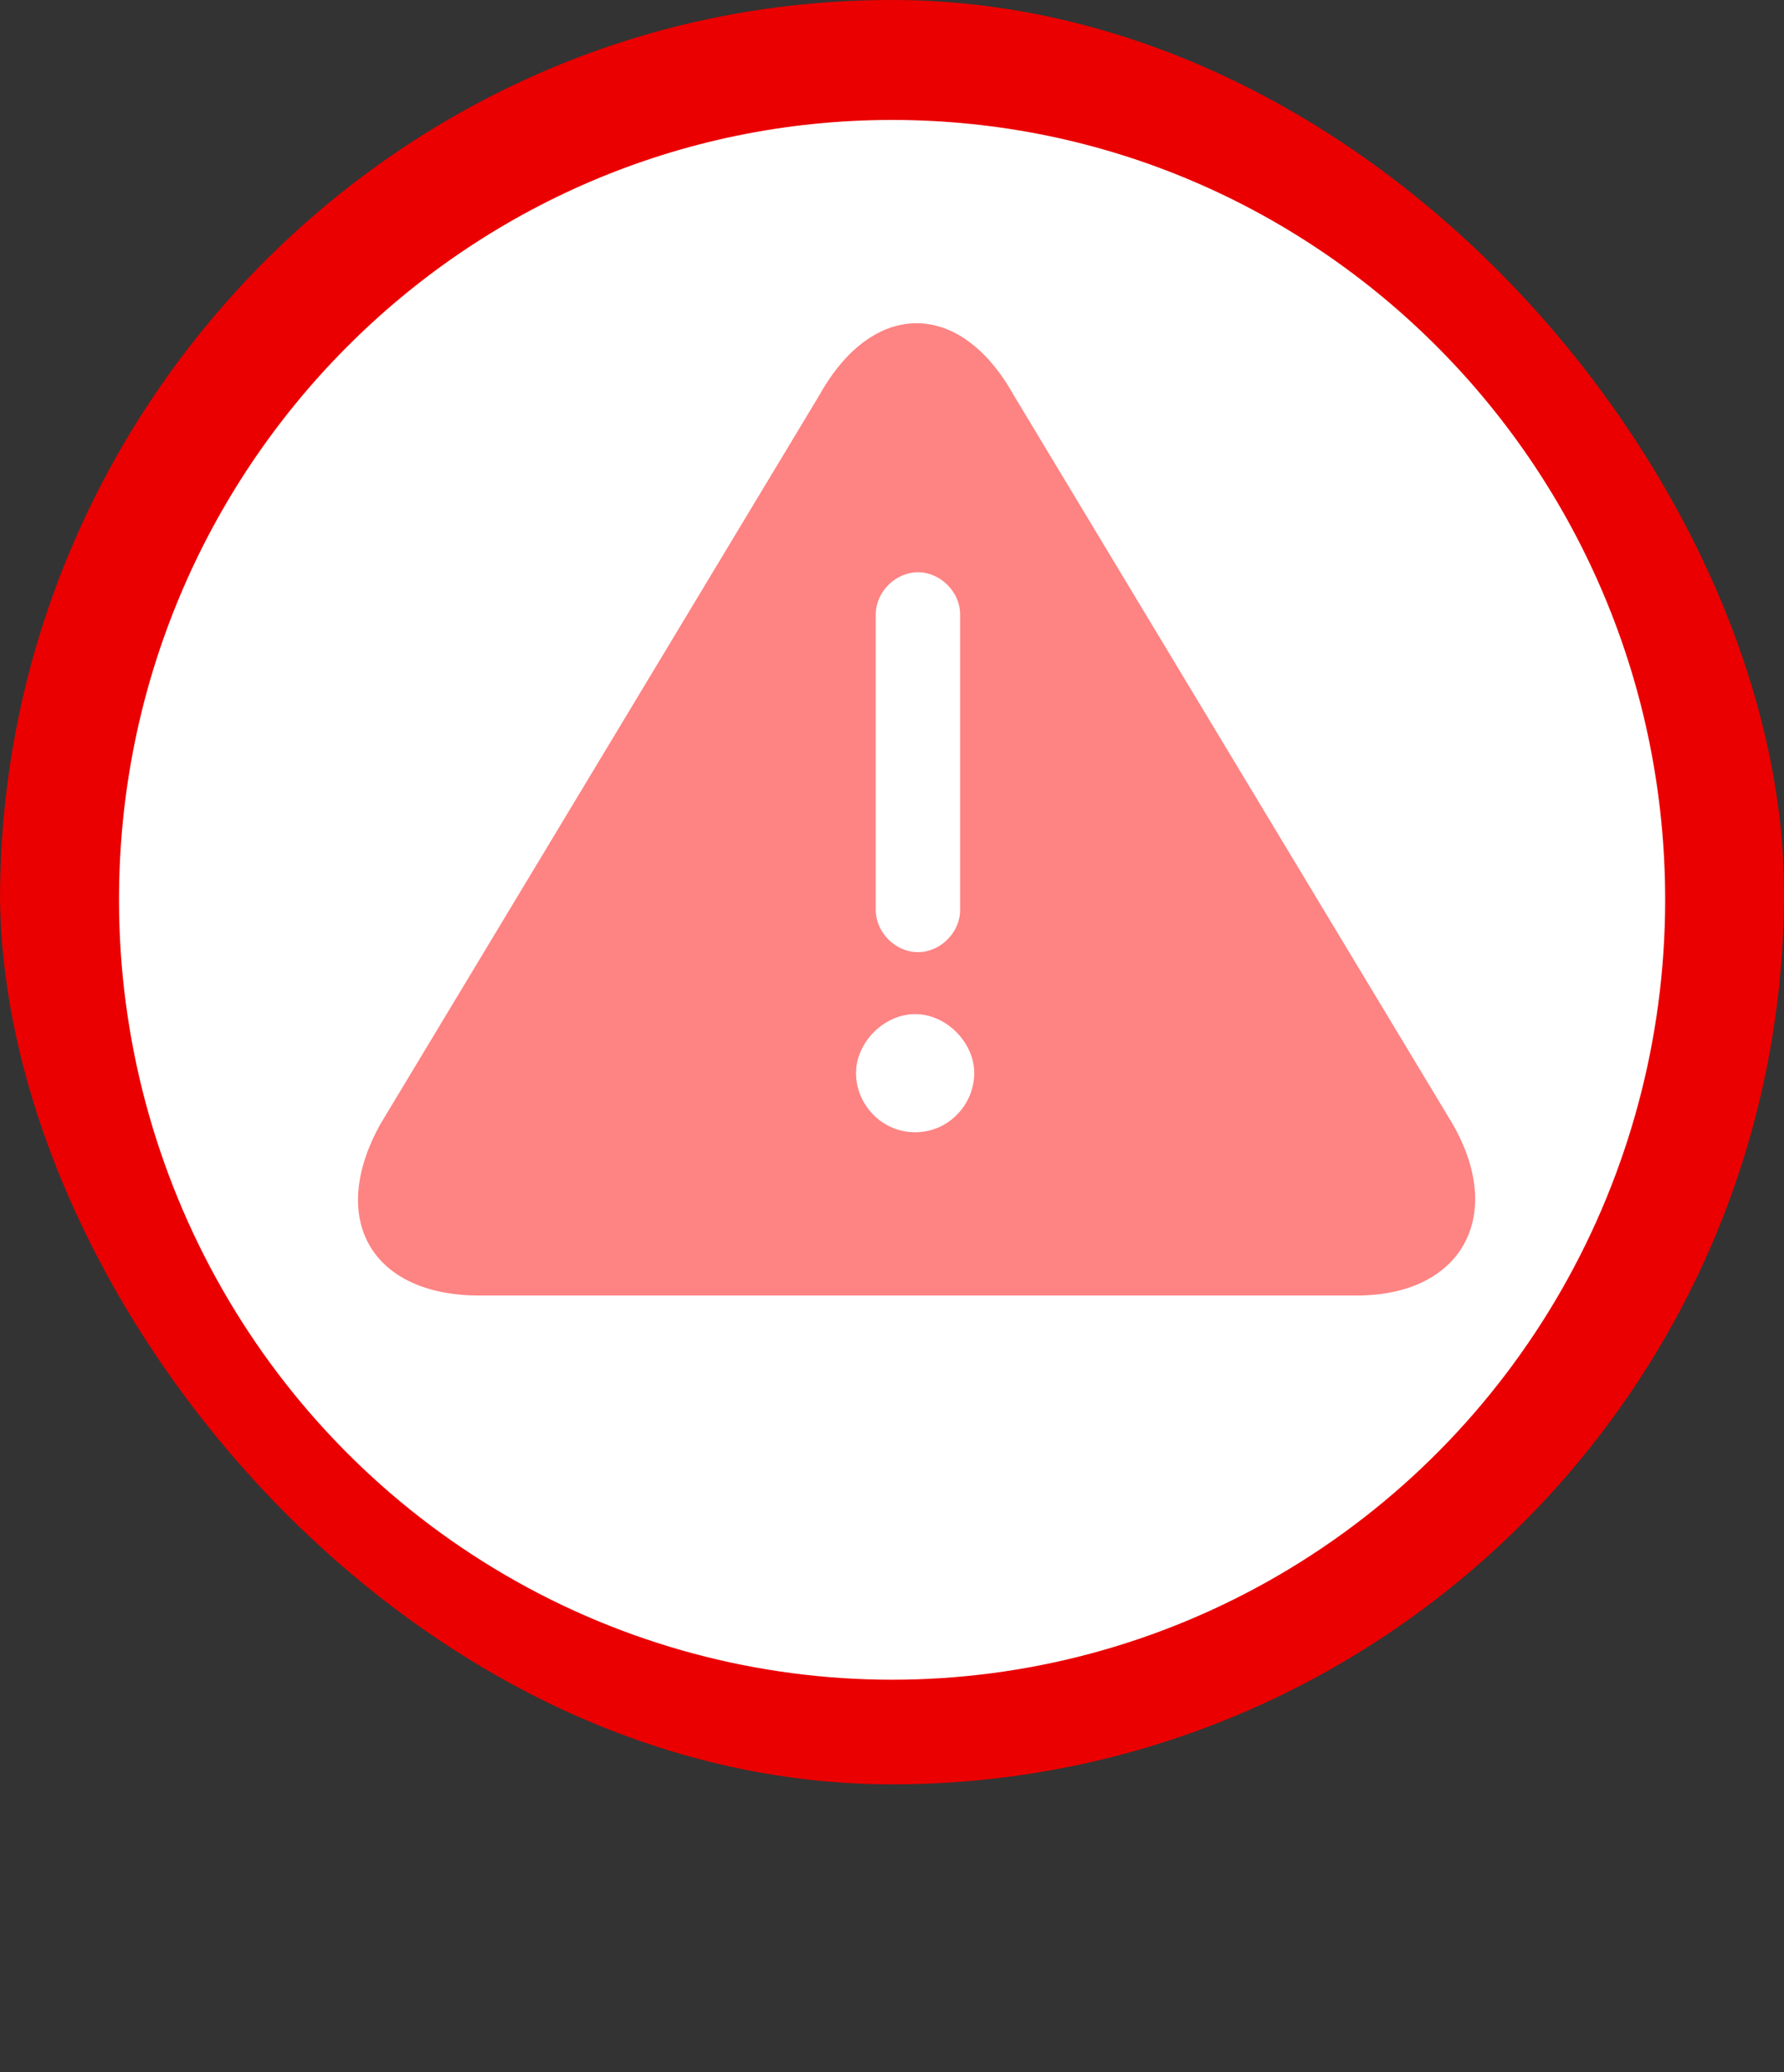 <svg width="31" height="36" viewBox="0 0 31 36" fill="none" xmlns="http://www.w3.org/2000/svg">
  <rect x="0" y="0" width="31" height="36" fill="#333333" stroke="none"/>
  <g clip-path="url(#clip0_2749_60450)">
    <g clip-path="url(#clip1_2749_60450)">
      <path
        d="M24.043 28.674C24.079 28.656 24.115 28.638 24.133 28.602L26.801 26.311C29.396 23.512 31 19.767 31 15.64C31 6.697 23.556 -0.483 14.581 0.025C6.471 0.498 0.055 7.333 0.001 15.513C-0.035 19.658 1.533 23.403 4.092 26.22L6.921 28.638C6.939 28.656 6.957 28.656 6.957 28.674L15.5 36L24.043 28.674Z"
        fill="#EA0000" />
      <path
        d="M2.068 15.633C2.068 20.474 4.629 24.947 8.785 27.367C12.941 29.787 18.062 29.787 22.218 27.367C26.375 24.947 28.935 20.474 28.935 15.633C28.935 8.15 22.921 2.084 15.502 2.084C8.083 2.084 2.068 8.15 2.068 15.633Z"
        fill="white" />
      <path
        d="M25.24 19.524L17.613 6.862C16.684 5.2 15.169 5.2 14.24 6.862L6.613 19.524C5.684 21.187 6.466 22.507 8.324 22.507H23.578C25.387 22.507 26.169 21.138 25.24 19.524ZM15.218 10.675C15.218 10.284 15.56 9.942 15.951 9.942C16.342 9.942 16.684 10.284 16.684 10.675V15.809C16.684 16.2 16.342 16.542 15.951 16.542C15.56 16.542 15.218 16.2 15.218 15.809V10.675ZM15.902 19.671C15.315 19.671 14.875 19.182 14.875 18.644C14.875 18.107 15.364 17.618 15.902 17.618C16.44 17.618 16.929 18.107 16.929 18.644C16.929 19.182 16.489 19.671 15.902 19.671Z"
        fill="#FE8383" />
    </g>
  </g>
  <defs>
    <clipPath id="clip0_2749_60450">
      <rect width="31" height="31" rx="15.5" fill="white" />
    </clipPath>
    <clipPath id="clip1_2749_60450">
      <rect width="31" height="36" fill="white" />
    </clipPath>
  </defs>
</svg>